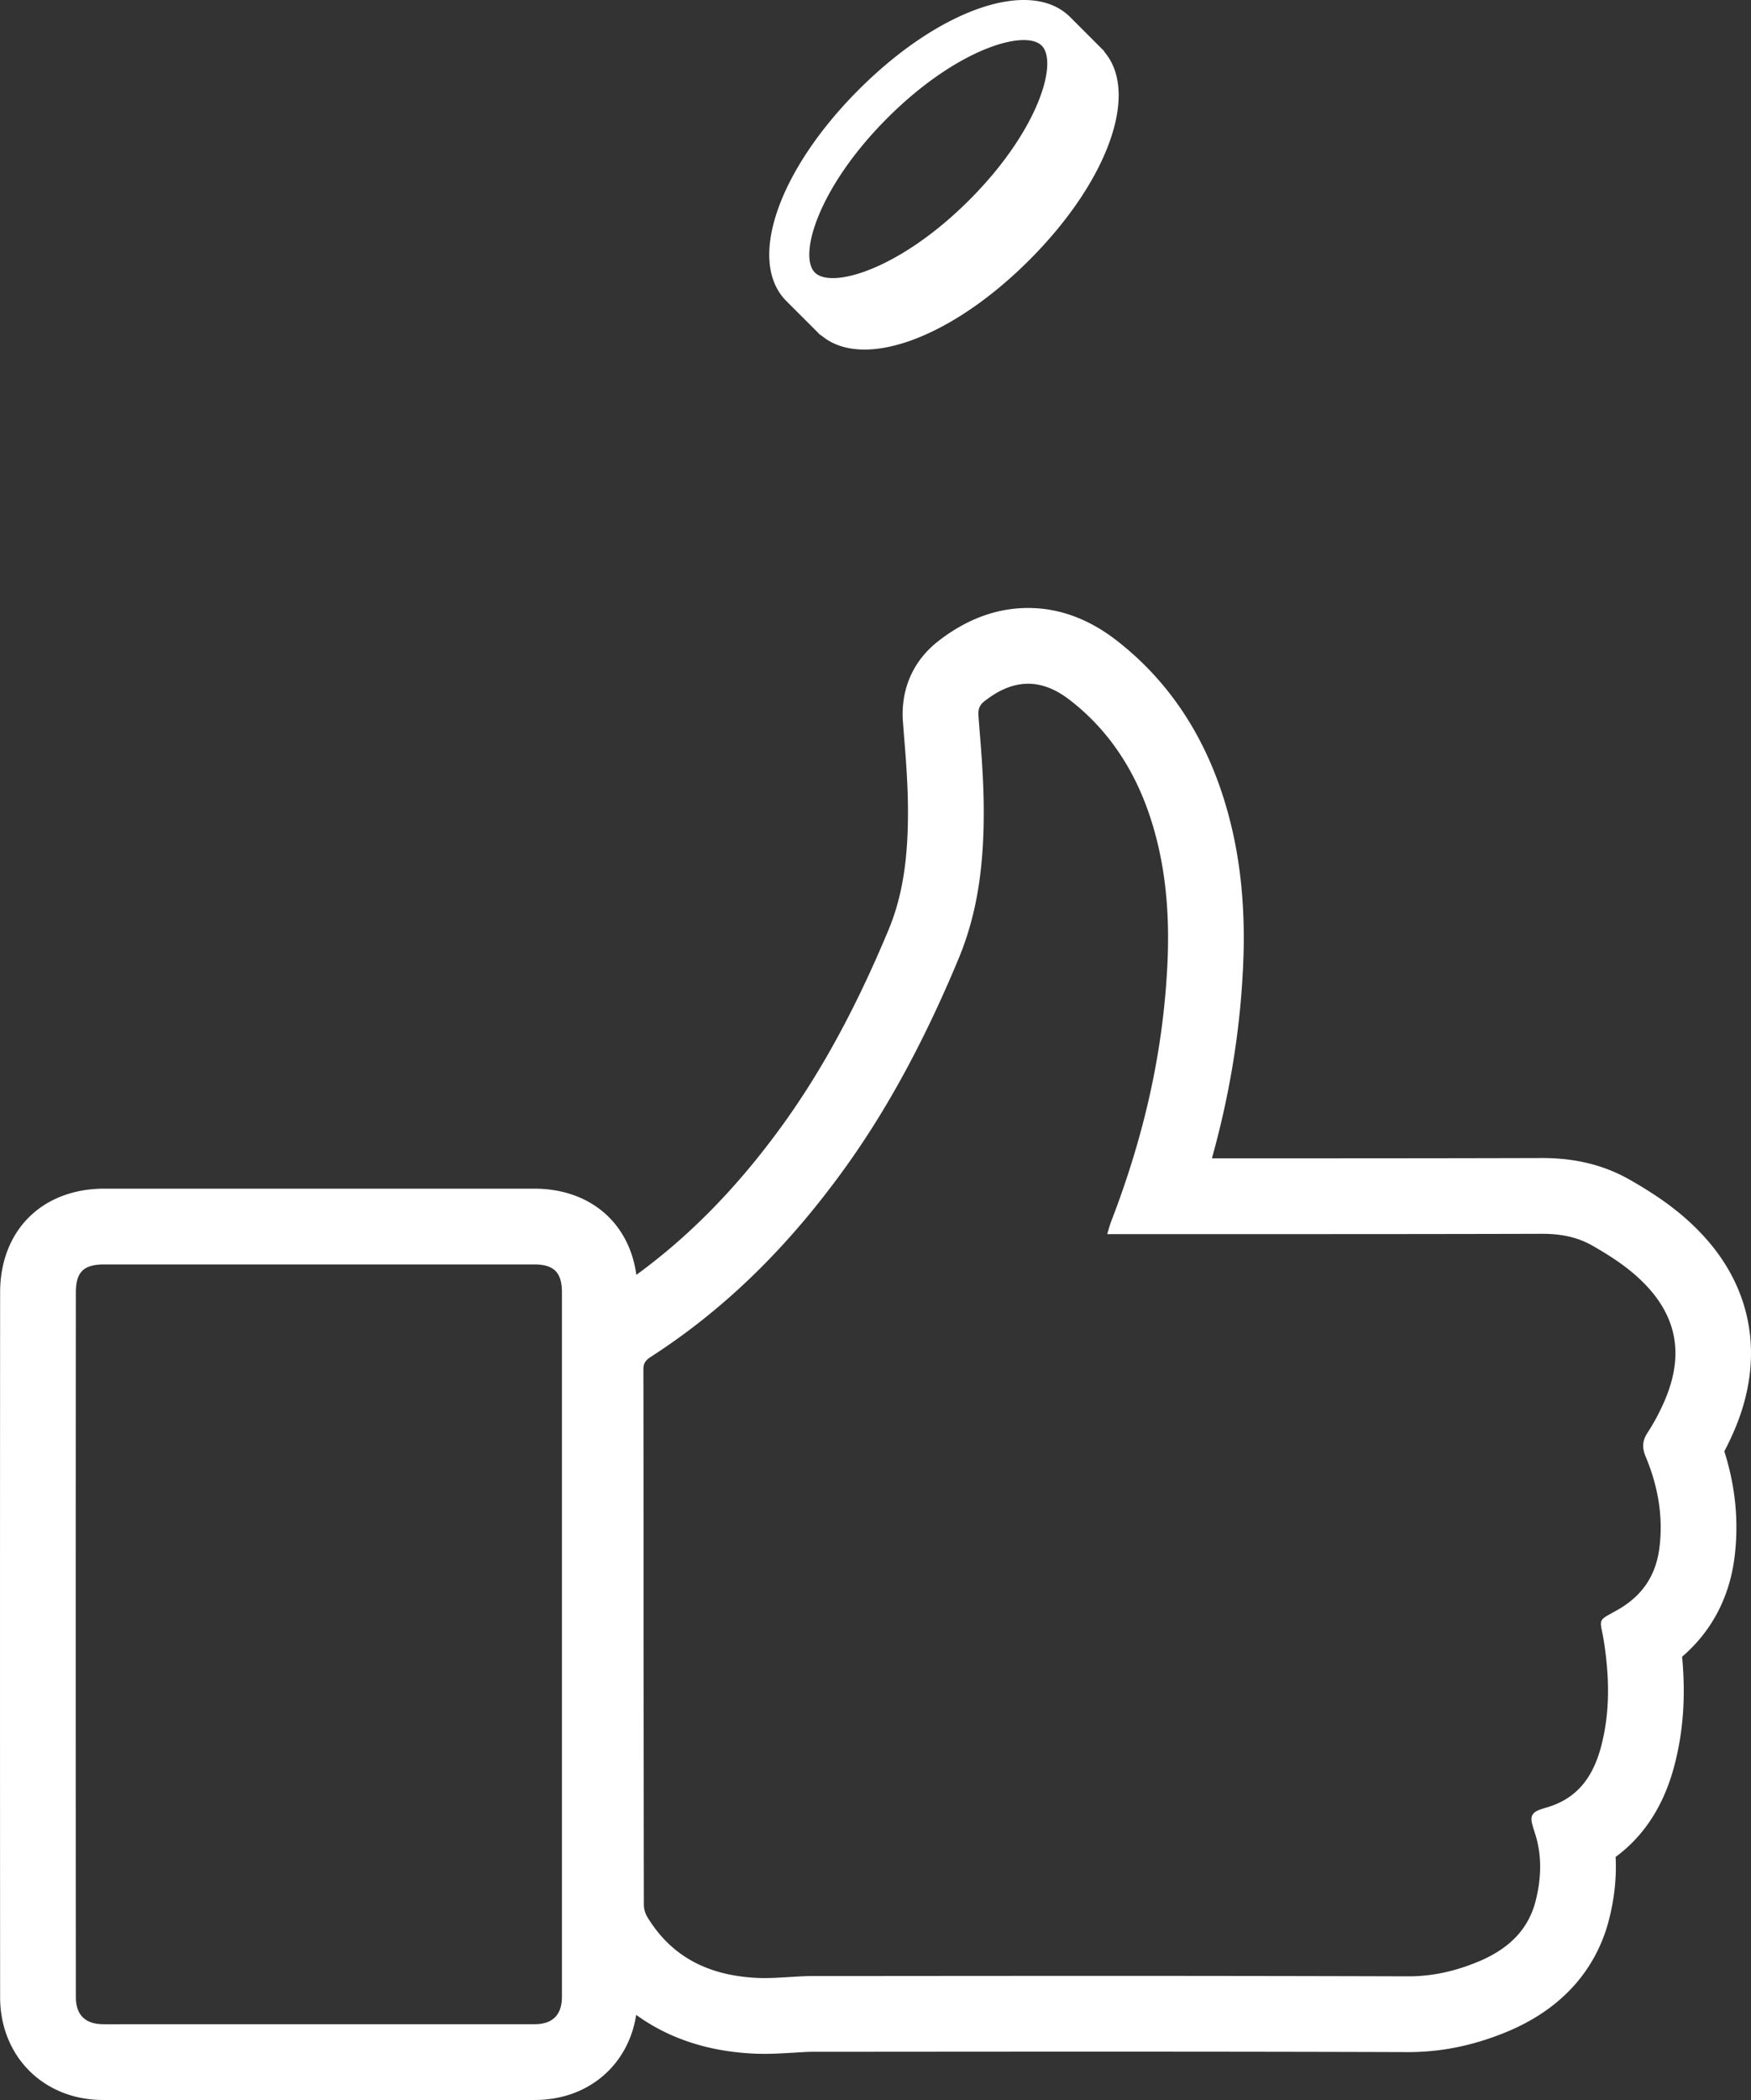 <svg xmlns="http://www.w3.org/2000/svg" width="115.601" height="138.586" viewBox="0 0 115.601 138.586"><rect x="0" y="0" width="115.601" height="138.586" fill="#333333" stroke="none"/><g fill="#fff"><path d="M114.422 94.57c1.943-4.384 1.473-8.746-1.327-12.276-1.687-2.105-3.706-3.414-5.46-4.42-1.7-.977-3.601-1.453-5.807-1.453h-.055c-6.885.02-13.88.02-20.645.02H80.01c1.167-4.175 1.843-8.3 2.05-12.482.234-4.584-.288-8.588-1.597-12.236-1.42-3.947-3.732-7.16-6.874-9.557-1.802-1.362-3.718-2.045-5.712-2.045-2.088 0-4.096.747-5.97 2.219-1.621 1.278-2.436 3.133-2.3 5.227l.064.848c.143 1.707.24 3.094.266 4.46.067 3.604-.33 6.233-1.291 8.522-2.228 5.344-4.649 9.731-7.405 13.422-2.82 3.796-5.854 6.852-9.229 9.31-.472-3.445-3.063-5.688-6.755-5.688H6.898c-4.121 0-6.89 2.757-6.89 6.86-.01 15.5-.01 31.001 0 46.494 0 3.863 2.802 6.718 6.663 6.785.252.004.493.006.734.006l.67-.003.623-.002h26.61c3.527 0 6.18-2.301 6.693-5.616 1.85 1.34 4.333 2.377 7.657 2.55.256.014.535.021.814.021.61 0 1.176-.033 1.677-.062l.184-.01.303-.019c.37-.022.72-.044 1.002-.044h2.07c5.463-.004 11.004-.009 16.575-.009 7.975 0 14.542.01 20.669.03 2.292 0 4.475-.465 6.721-1.419 4.444-1.917 6.04-5.142 6.6-7.51.326-1.345.456-2.667.39-3.951 1.594-1.169 3.078-3.025 3.865-5.97.6-2.272.773-4.608.525-7.242 1.925-1.654 3.101-3.857 3.45-6.478.31-2.35.086-4.722-.663-7.076.206-.39.4-.794.582-1.206zm-77.324 7.321v29.89c0 1.18-.62 1.8-1.79 1.8H8.698c-.434 0-.863.005-1.293.005-.215 0-.43-.001-.647-.005-1.15-.02-1.75-.64-1.75-1.79-.01-15.49-.01-30.99 0-46.49 0-1.36.51-1.86 1.89-1.86h28.36c1.31 0 1.84.53 1.84 1.84v16.61zm72.75-9.34c-.3.68-.66 1.36-1.08 2-.34.52-.37.98-.12 1.58.86 2.05 1.16 4.08.9 6.06-.24 1.8-1.13 3.12-2.74 4.04-.16.09-.31.17-.43.24-.7.38-.77.45-.62 1.14.03.16.08.37.12.64.43 2.72.37 4.95-.18 7.03-.58 2.17-1.71 3.44-3.56 3.99-.56.16-.84.27-.97.51-.14.26-.02.6.16 1.17.44 1.34.47 2.78.08 4.39-.44 1.86-1.65 3.18-3.69 4.06-1.6.68-3.14 1.02-4.72 1.02h-.03a6428.19 6428.19 0 0 0-20.685-.029c-5.572 0-11.115.005-16.575.01h-2.07c-.53 0-1.07.04-1.59.07-.519.029-1.048.064-1.576.064-.185 0-.37-.004-.554-.015-3.27-.17-5.62-1.47-7.16-3.98-.16-.25-.25-.57-.25-.83-.01-5.89-.01-11.78-.02-17.67 0-5.89 0-11.78-.01-17.67 0-.39.12-.59.49-.83 4.59-2.96 8.61-6.79 12.28-11.73 3.01-4.03 5.63-8.77 8.01-14.48 1.25-2.98 1.76-6.24 1.68-10.55-.03-1.59-.15-3.19-.28-4.74l-.06-.8c-.03-.46.07-.71.4-.97.98-.77 1.93-1.15 2.88-1.15.89 0 1.78.34 2.68 1.02 2.36 1.8 4.11 4.24 5.2 7.27 1.08 3.01 1.51 6.38 1.31 10.3-.28 5.64-1.5 11.18-3.73 16.95-.04.11-.07.21-.11.34l-.13.44h8.03c6.77 0 13.77 0 20.66-.02h.04c1.32 0 2.38.25 3.32.79 1.43.82 2.9 1.78 4.03 3.19 1.65 2.08 1.88 4.42.67 7.15zM54.18 22.13l.018-.017c2.707 2.338 8.54.267 13.754-4.948 5.214-5.214 7.285-11.047 4.948-13.754l.017-.017-2.263-2.264C68.039-1.484 62.04.572 56.699 5.913c-5.341 5.34-7.397 11.34-4.783 13.954l2.264 2.264zm4.4-14.336c4.57-4.57 9.09-5.885 10.192-4.782 1.103 1.102-.212 5.62-4.782 10.191-4.57 4.57-9.09 5.885-10.192 4.783-1.103-1.103.212-5.621 4.783-10.192z"/></g></svg>